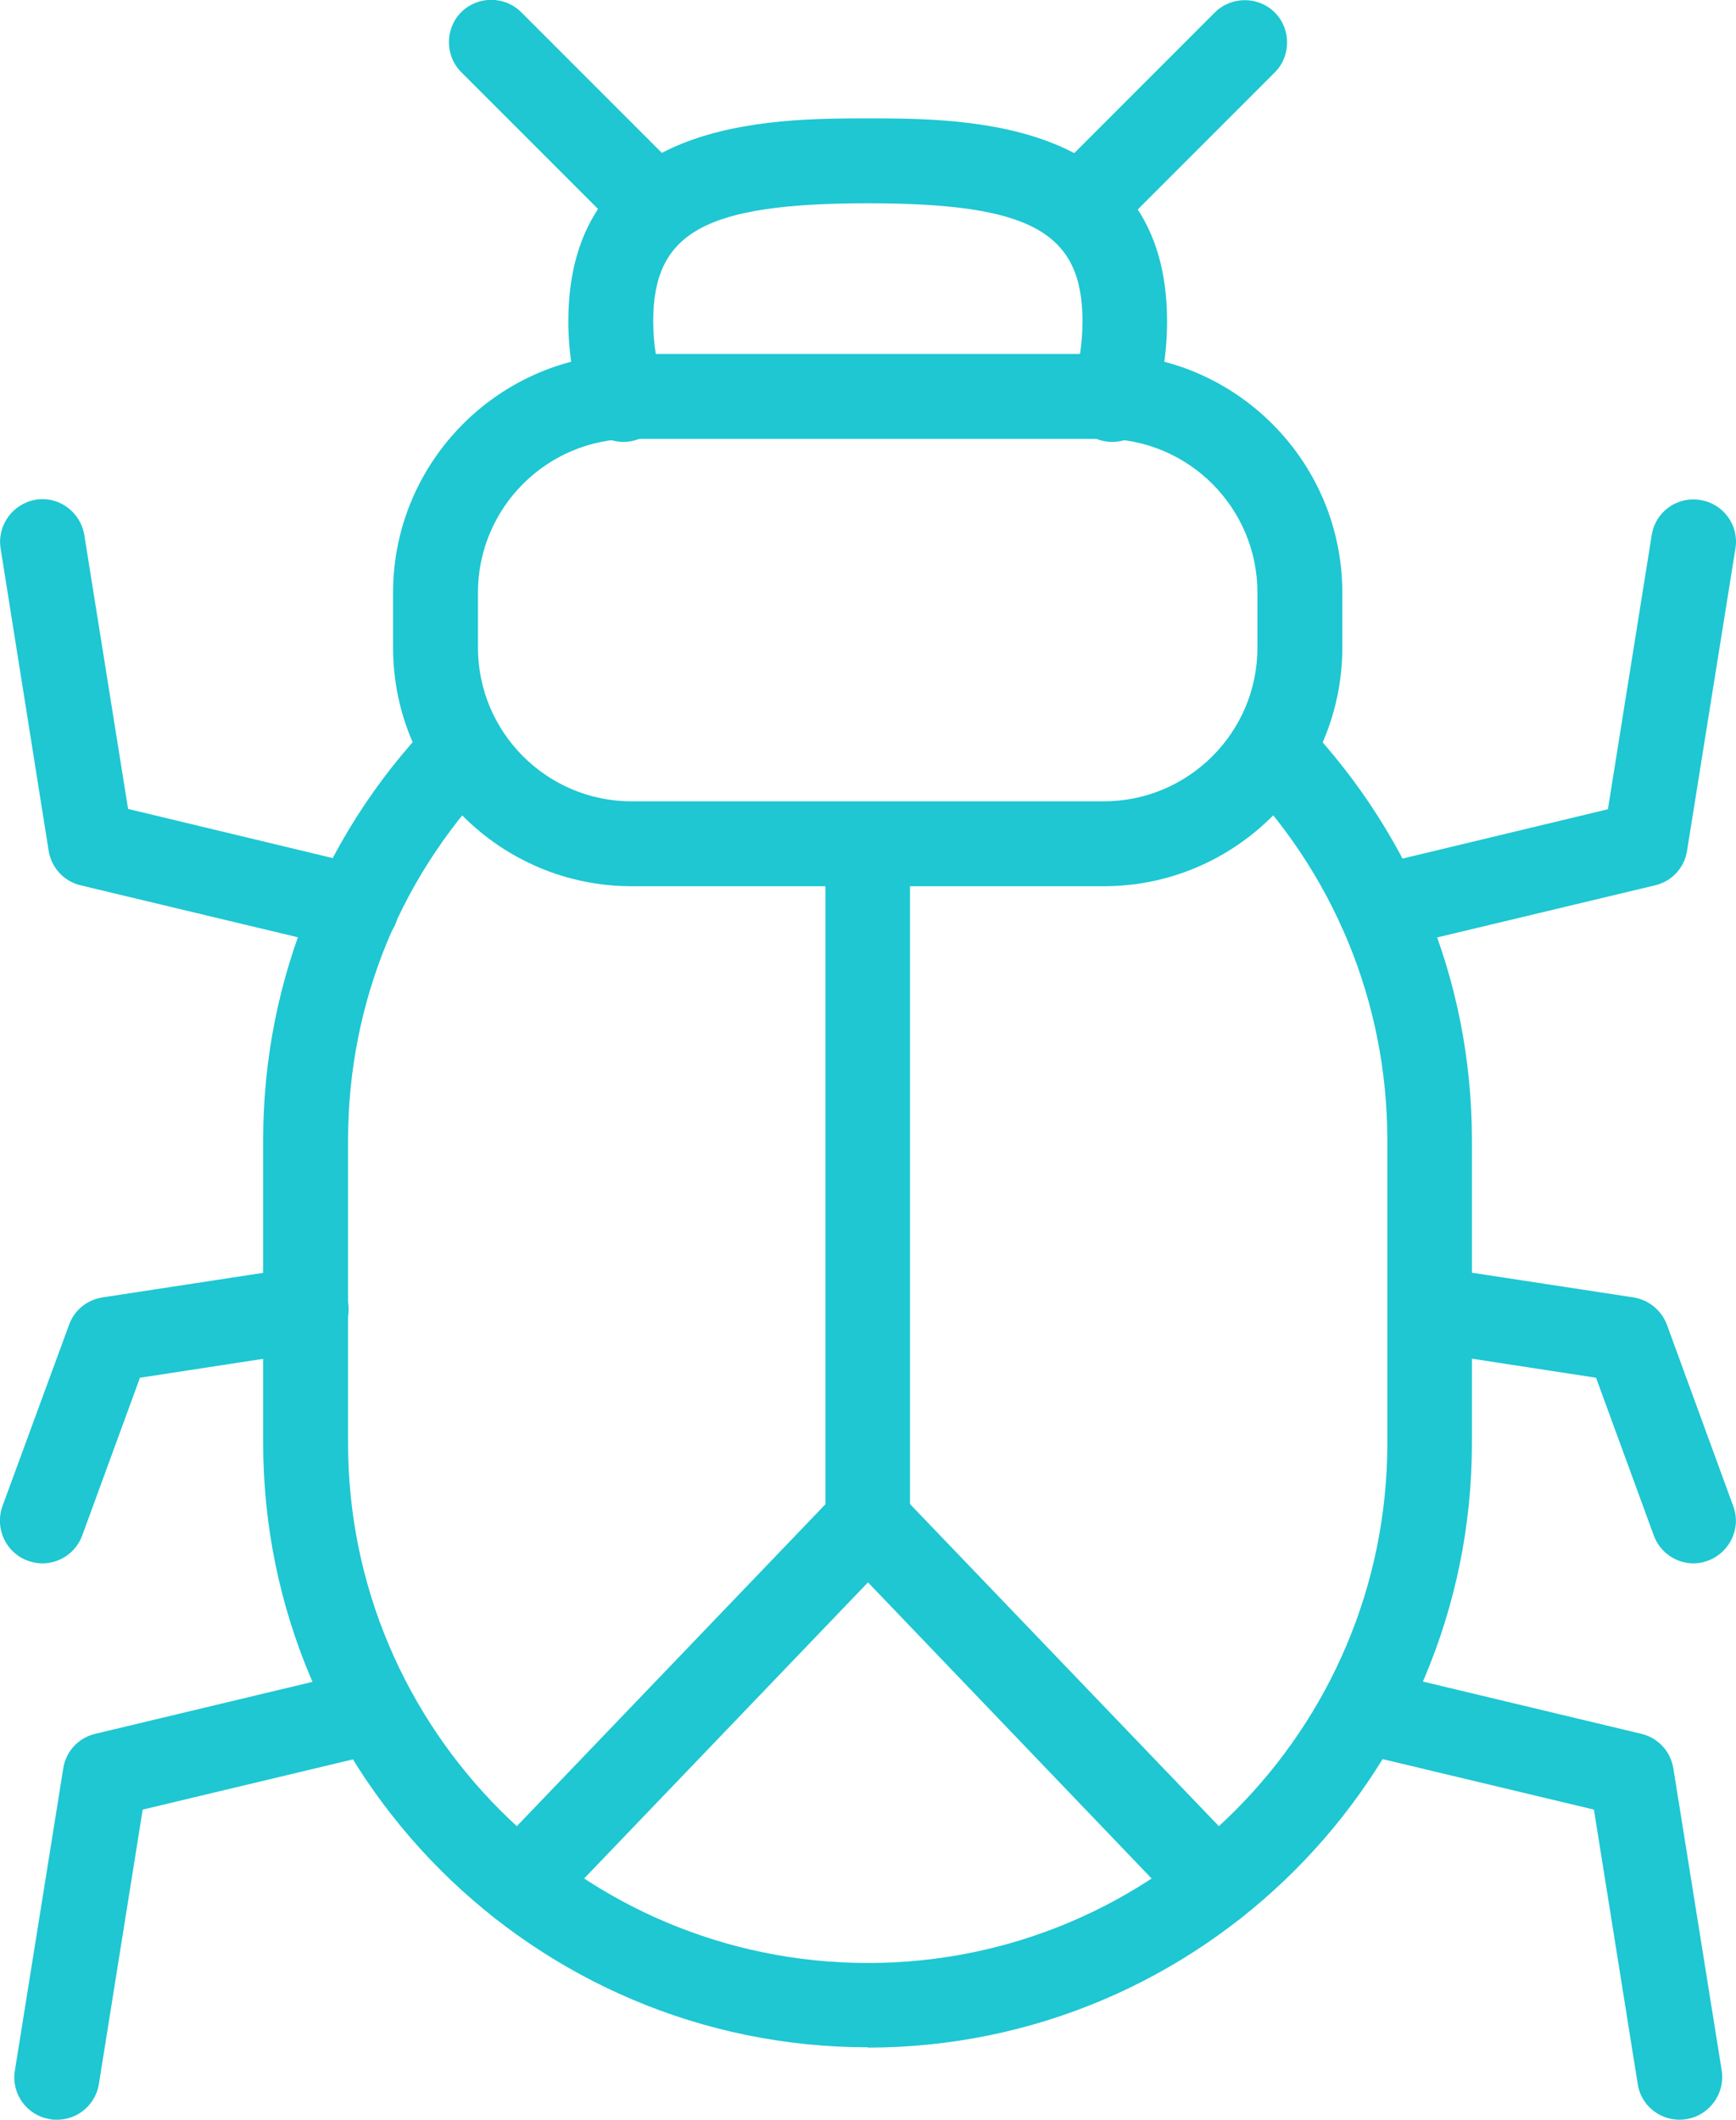 <?xml version="1.0" encoding="UTF-8"?>
<svg id="katman_1" data-name="katman 1" xmlns="http://www.w3.org/2000/svg" viewBox="0 0 57.06 69.65">
  <defs>
    <style>
      .cls-1 {
        fill: #1ec7d2;
      }
    </style>
  </defs>
  <path class="cls-1" d="m28.53,67.27c-10.96,0-19.88-8.91-19.88-19.86v-9.95c0-5.32,2.08-10.32,5.86-14.08.54-.54.83.06,1.37.61.54.54,1.14.83.6,1.37-3.25,3.24-5.04,7.53-5.04,12.11v9.95c0,9.42,7.67,17.08,17.09,17.08s17.07-7.66,17.07-17.08v-9.95c0-4.55-1.78-8.84-5-12.08-.54-.54.04-.84.58-1.39.54-.54.8-1.17,1.34-.63,3.8,3.81,5.86,8.8,5.86,14.1v9.95c0,10.95-8.91,19.86-19.86,19.86Z"/>
  <path class="cls-1" d="m36.28,29.12h-15.52c-4.32,0-7.84-3.52-7.84-7.84v-1.81c0-4.32,3.52-7.84,7.84-7.84h15.52c4.32,0,7.84,3.52,7.84,7.84v1.81c0,4.32-3.52,7.84-7.84,7.84Zm-15.52-14.7c-2.78,0-5.05,2.26-5.05,5.05v1.81c0,2.78,2.26,5.05,5.05,5.05h15.52c2.78,0,5.05-2.26,5.05-5.05v-1.81c0-2.78-2.26-5.05-5.05-5.05h-15.52Z"/>
  <path class="cls-1" d="m20.49,14.52c-.58,0-1.13-.37-1.32-.95-.32-.96-.49-1.98-.49-3.01,0-6.67,6.65-6.67,9.85-6.67s9.83,0,9.83,6.67c0,1.03-.16,2.04-.48,3.01-.24.73-1.03,1.12-1.76.88-.73-.24-1.13-1.03-.88-1.76.23-.68.34-1.4.34-2.13,0-2.94-1.71-3.88-7.05-3.88s-7.06.94-7.06,3.88c0,.74.12,1.45.34,2.13.24.73-.15,1.52-.88,1.76-.15.05-.3.07-.44.07Z"/>
  <path class="cls-1" d="m35.5,8.2c-.36,0-.71-.14-.98-.41-.54-.54-.54-1.43,0-1.97L39.93.41c.54-.54,1.43-.54,1.97,0s.54,1.43,0,1.97l-5.42,5.42c-.27.27-.63.41-.98.41Z"/>
  <path class="cls-1" d="m21.56,8.2c-.36,0-.71-.14-.98-.41l-5.42-5.42c-.54-.54-.54-1.43,0-1.97.54-.54,1.43-.54,1.97,0l5.42,5.42c.54.54.54,1.43,0,1.97-.27.27-.63.41-.98.41Z"/>
  <path class="cls-1" d="m45.34,31.22c-.63,0-1.2-.43-1.35-1.07-.18-.75.28-1.5,1.03-1.68l7.83-1.88,1.44-9.01c.12-.76.83-1.28,1.6-1.15.76.12,1.28.84,1.15,1.6l-1.59,9.93c-.09.56-.5,1-1.05,1.13l-8.74,2.09c-.11.03-.22.04-.33.04Z"/>
  <path class="cls-1" d="m55.2,69.65c-.67,0-1.27-.49-1.37-1.17l-1.44-9.02-7.83-1.87c-.75-.18-1.21-.93-1.03-1.68.18-.75.93-1.21,1.68-1.03l8.74,2.09c.55.13.96.58,1.05,1.13l1.59,9.93c.12.76-.4,1.47-1.15,1.6-.07.01-.15.02-.22.02Z"/>
  <path class="cls-1" d="m55.67,51.37c-.57,0-1.1-.35-1.31-.91l-1.9-5.19-5.67-.87c-.76-.12-1.28-.83-1.17-1.59.12-.76.81-1.28,1.59-1.17l6.48.99c.5.08.92.42,1.1.9l2.18,5.96c.27.72-.11,1.52-.83,1.79-.16.06-.32.09-.48.09Z"/>
  <path class="cls-1" d="m11.72,31.22c-.11,0-.22-.01-.33-.04l-8.74-2.09c-.55-.13-.96-.58-1.05-1.13L.02,18.02c-.12-.76.4-1.47,1.15-1.6.76-.13,1.47.4,1.6,1.15l1.44,9.01,7.83,1.88c.75.18,1.21.93,1.03,1.68-.15.64-.72,1.07-1.35,1.07Z"/>
  <path class="cls-1" d="m1.86,69.65c-.07,0-.15,0-.22-.02-.76-.12-1.28-.84-1.15-1.6l1.59-9.93c.09-.56.5-1,1.05-1.13l8.74-2.09c.75-.17,1.5.28,1.68,1.03s-.28,1.5-1.03,1.68l-7.83,1.87-1.44,9.02c-.11.68-.7,1.17-1.37,1.17Z"/>
  <path class="cls-1" d="m1.39,51.37c-.16,0-.32-.03-.48-.09-.72-.26-1.09-1.07-.83-1.79l2.19-5.96c.17-.48.59-.82,1.1-.9l6.48-.99c.76-.12,1.47.41,1.59,1.17.12.76-.41,1.47-1.17,1.59l-5.67.87-1.9,5.19c-.21.56-.74.91-1.31.91Z"/>
  <path class="cls-1" d="m39.96,63.3c-.37,0-.73-.14-1.01-.43l-11.43-11.93c-.25-.26-.39-.61-.39-.96v-22.25c0-.77.62-1.39,1.39-1.39s1.39.62,1.39,1.39v21.69l11.05,11.52c.53.56.51,1.44-.04,1.97-.27.26-.62.39-.96.39Z"/>
  <path class="cls-1" d="m17.09,63.3c-.35,0-.69-.13-.96-.39-.56-.53-.57-1.41-.04-1.97l11.44-11.93c.53-.55,1.41-.57,1.97-.04.56.53.57,1.41.04,1.97l-11.44,11.93c-.27.28-.64.43-1.01.43Z"/>
</svg>